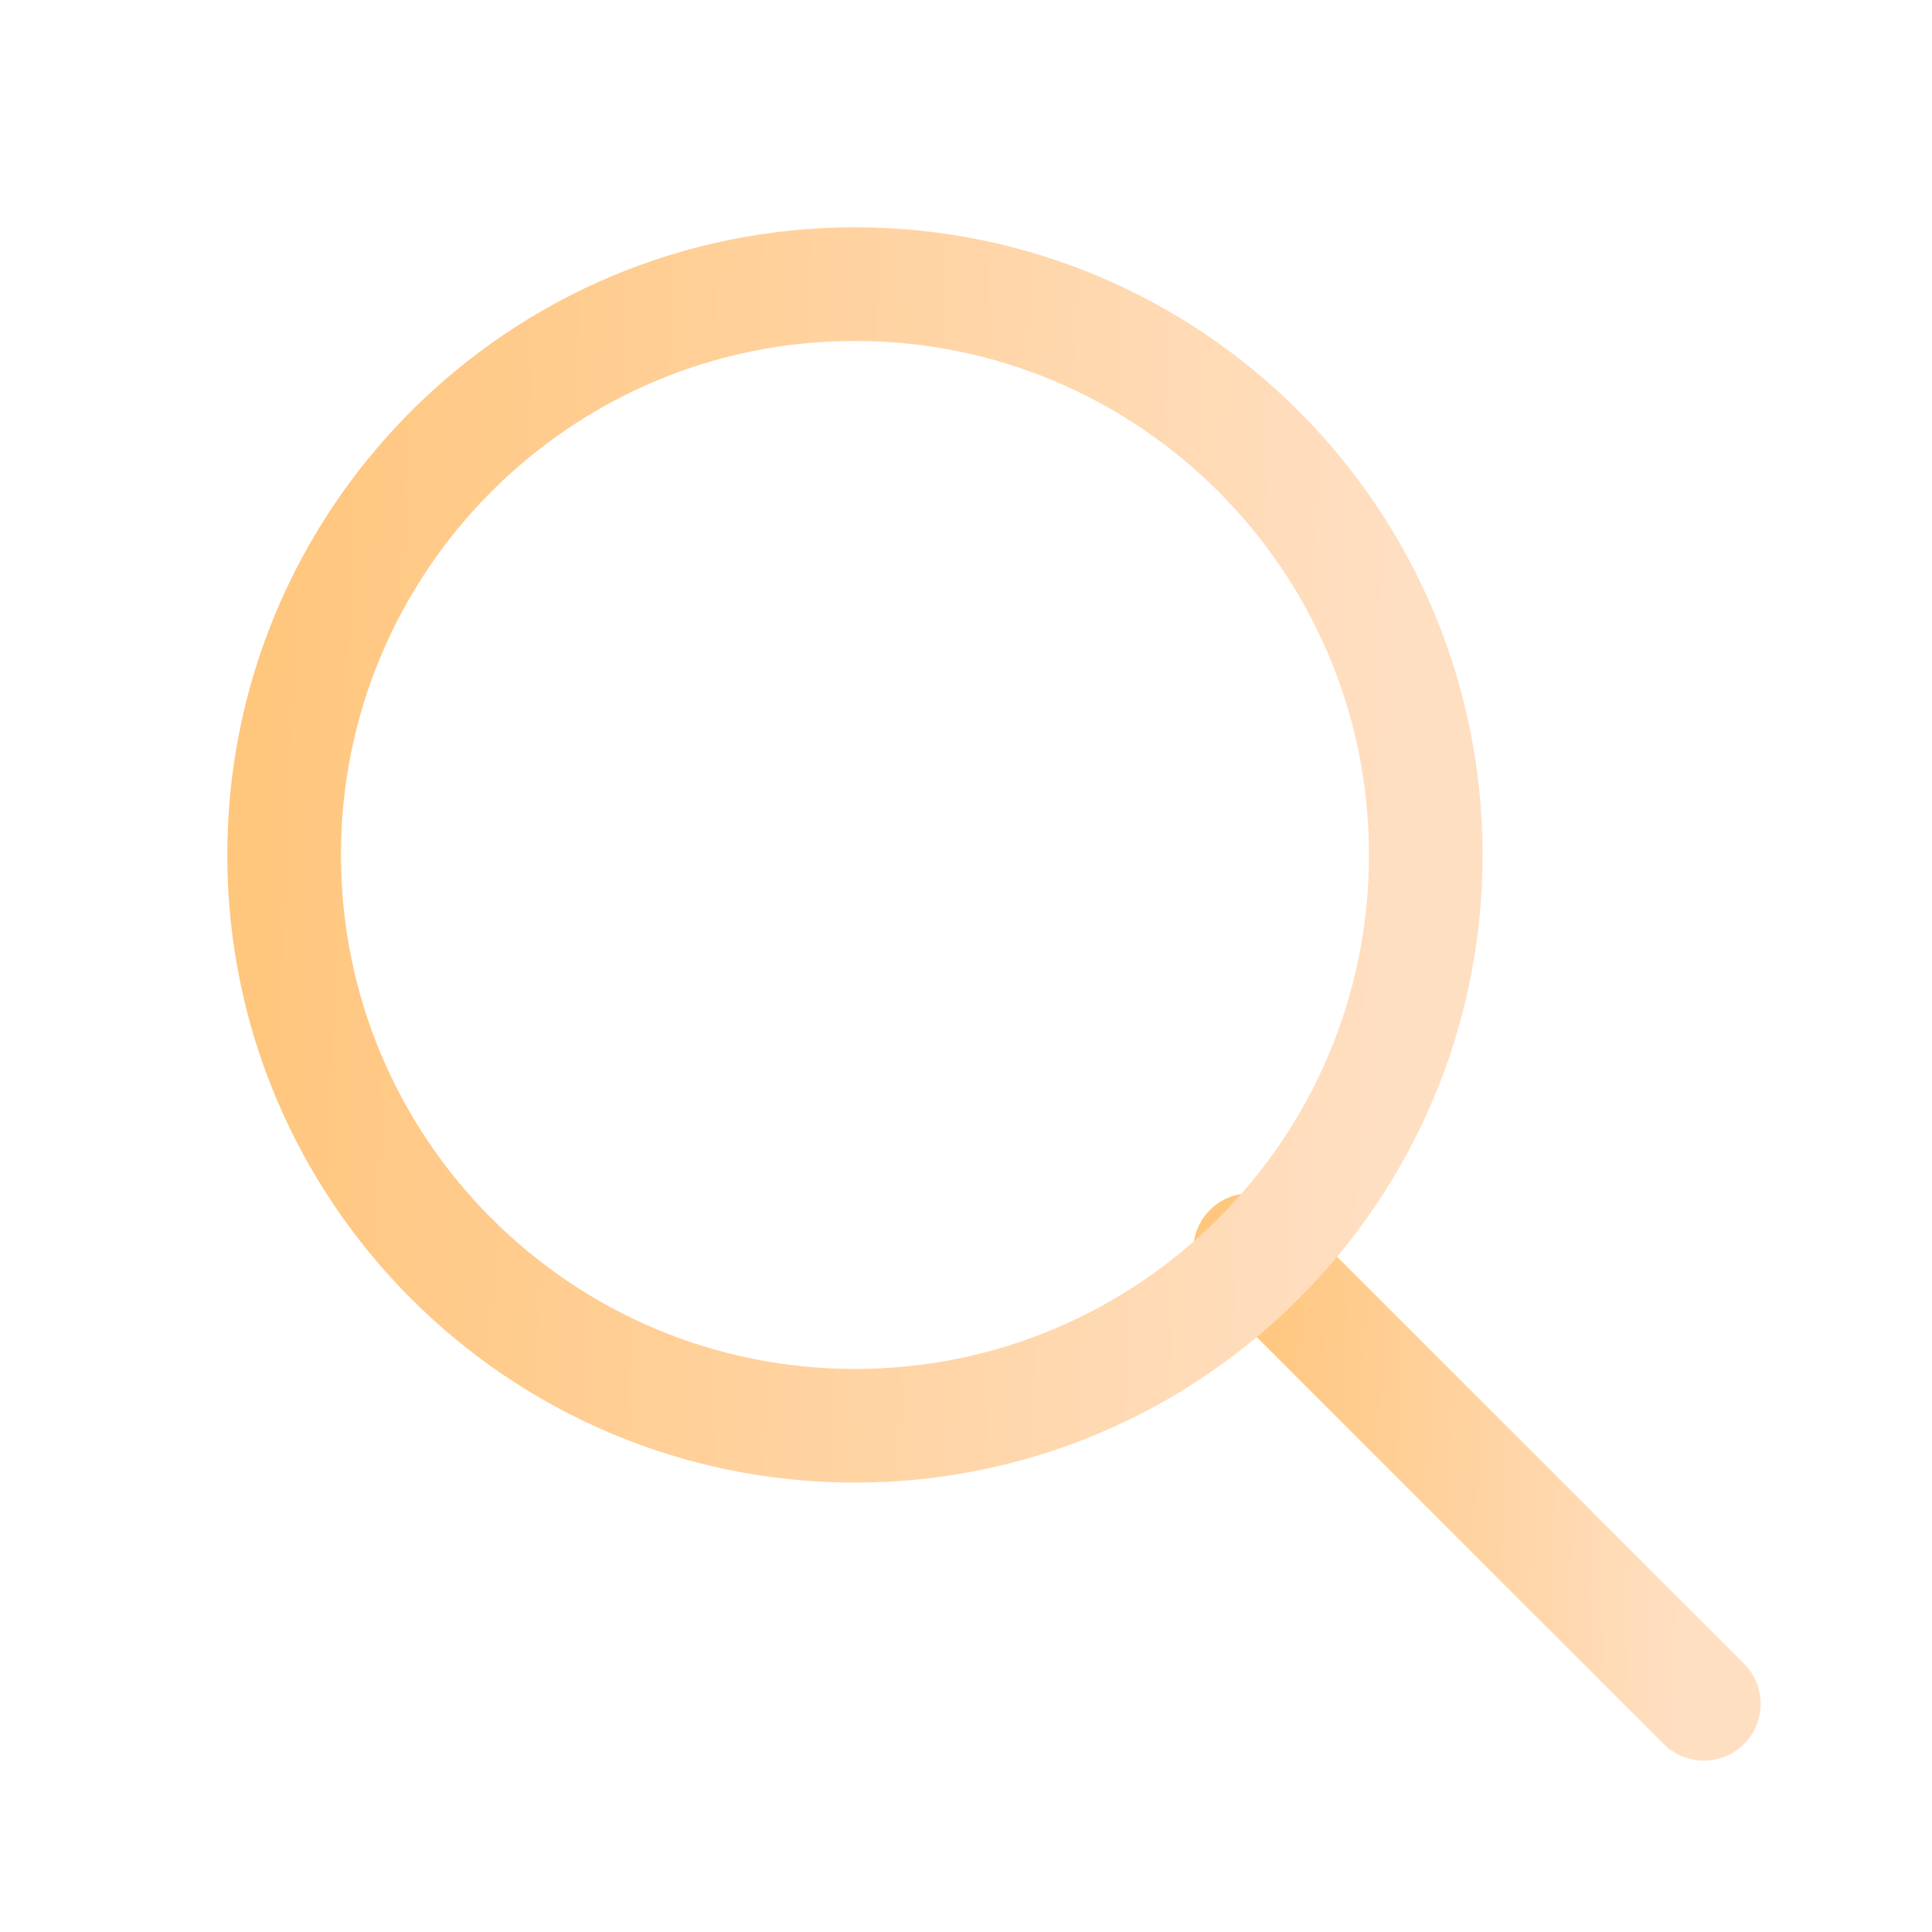 <svg xmlns="http://www.w3.org/2000/svg" width="34" height="34" viewBox="0 0 34 34" fill="none"><g id="search-normal"><path id="Vector" d="M29.985 29.985L22 22" stroke="url(#paint0_linear_4488_5592)" stroke-width="2" stroke-linecap="round" stroke-linejoin="round"></path><path id="Vector_2" d="M15.046 25.091C20.593 25.091 25.091 20.593 25.091 15.046C25.091 9.498 20.593 5 15.046 5C9.498 5 5 9.498 5 15.046C5 20.593 9.498 25.091 15.046 25.091Z" stroke="url(#paint1_linear_4488_5592)" stroke-width="2" stroke-linecap="round" stroke-linejoin="round"></path></g><defs><linearGradient id="paint0_linear_4488_5592" x1="22" y1="22" x2="30.268" y2="22.328" gradientUnits="userSpaceOnUse"><stop offset="0.003" stop-color="#FFC67E"></stop><stop offset="0.957" stop-color="#FFDFC2"></stop></linearGradient><linearGradient id="paint1_linear_4488_5592" x1="5" y1="5" x2="25.803" y2="5.824" gradientUnits="userSpaceOnUse"><stop offset="0.003" stop-color="#FFC67E"></stop><stop offset="0.957" stop-color="#FFDFC2"></stop></linearGradient></defs></svg>